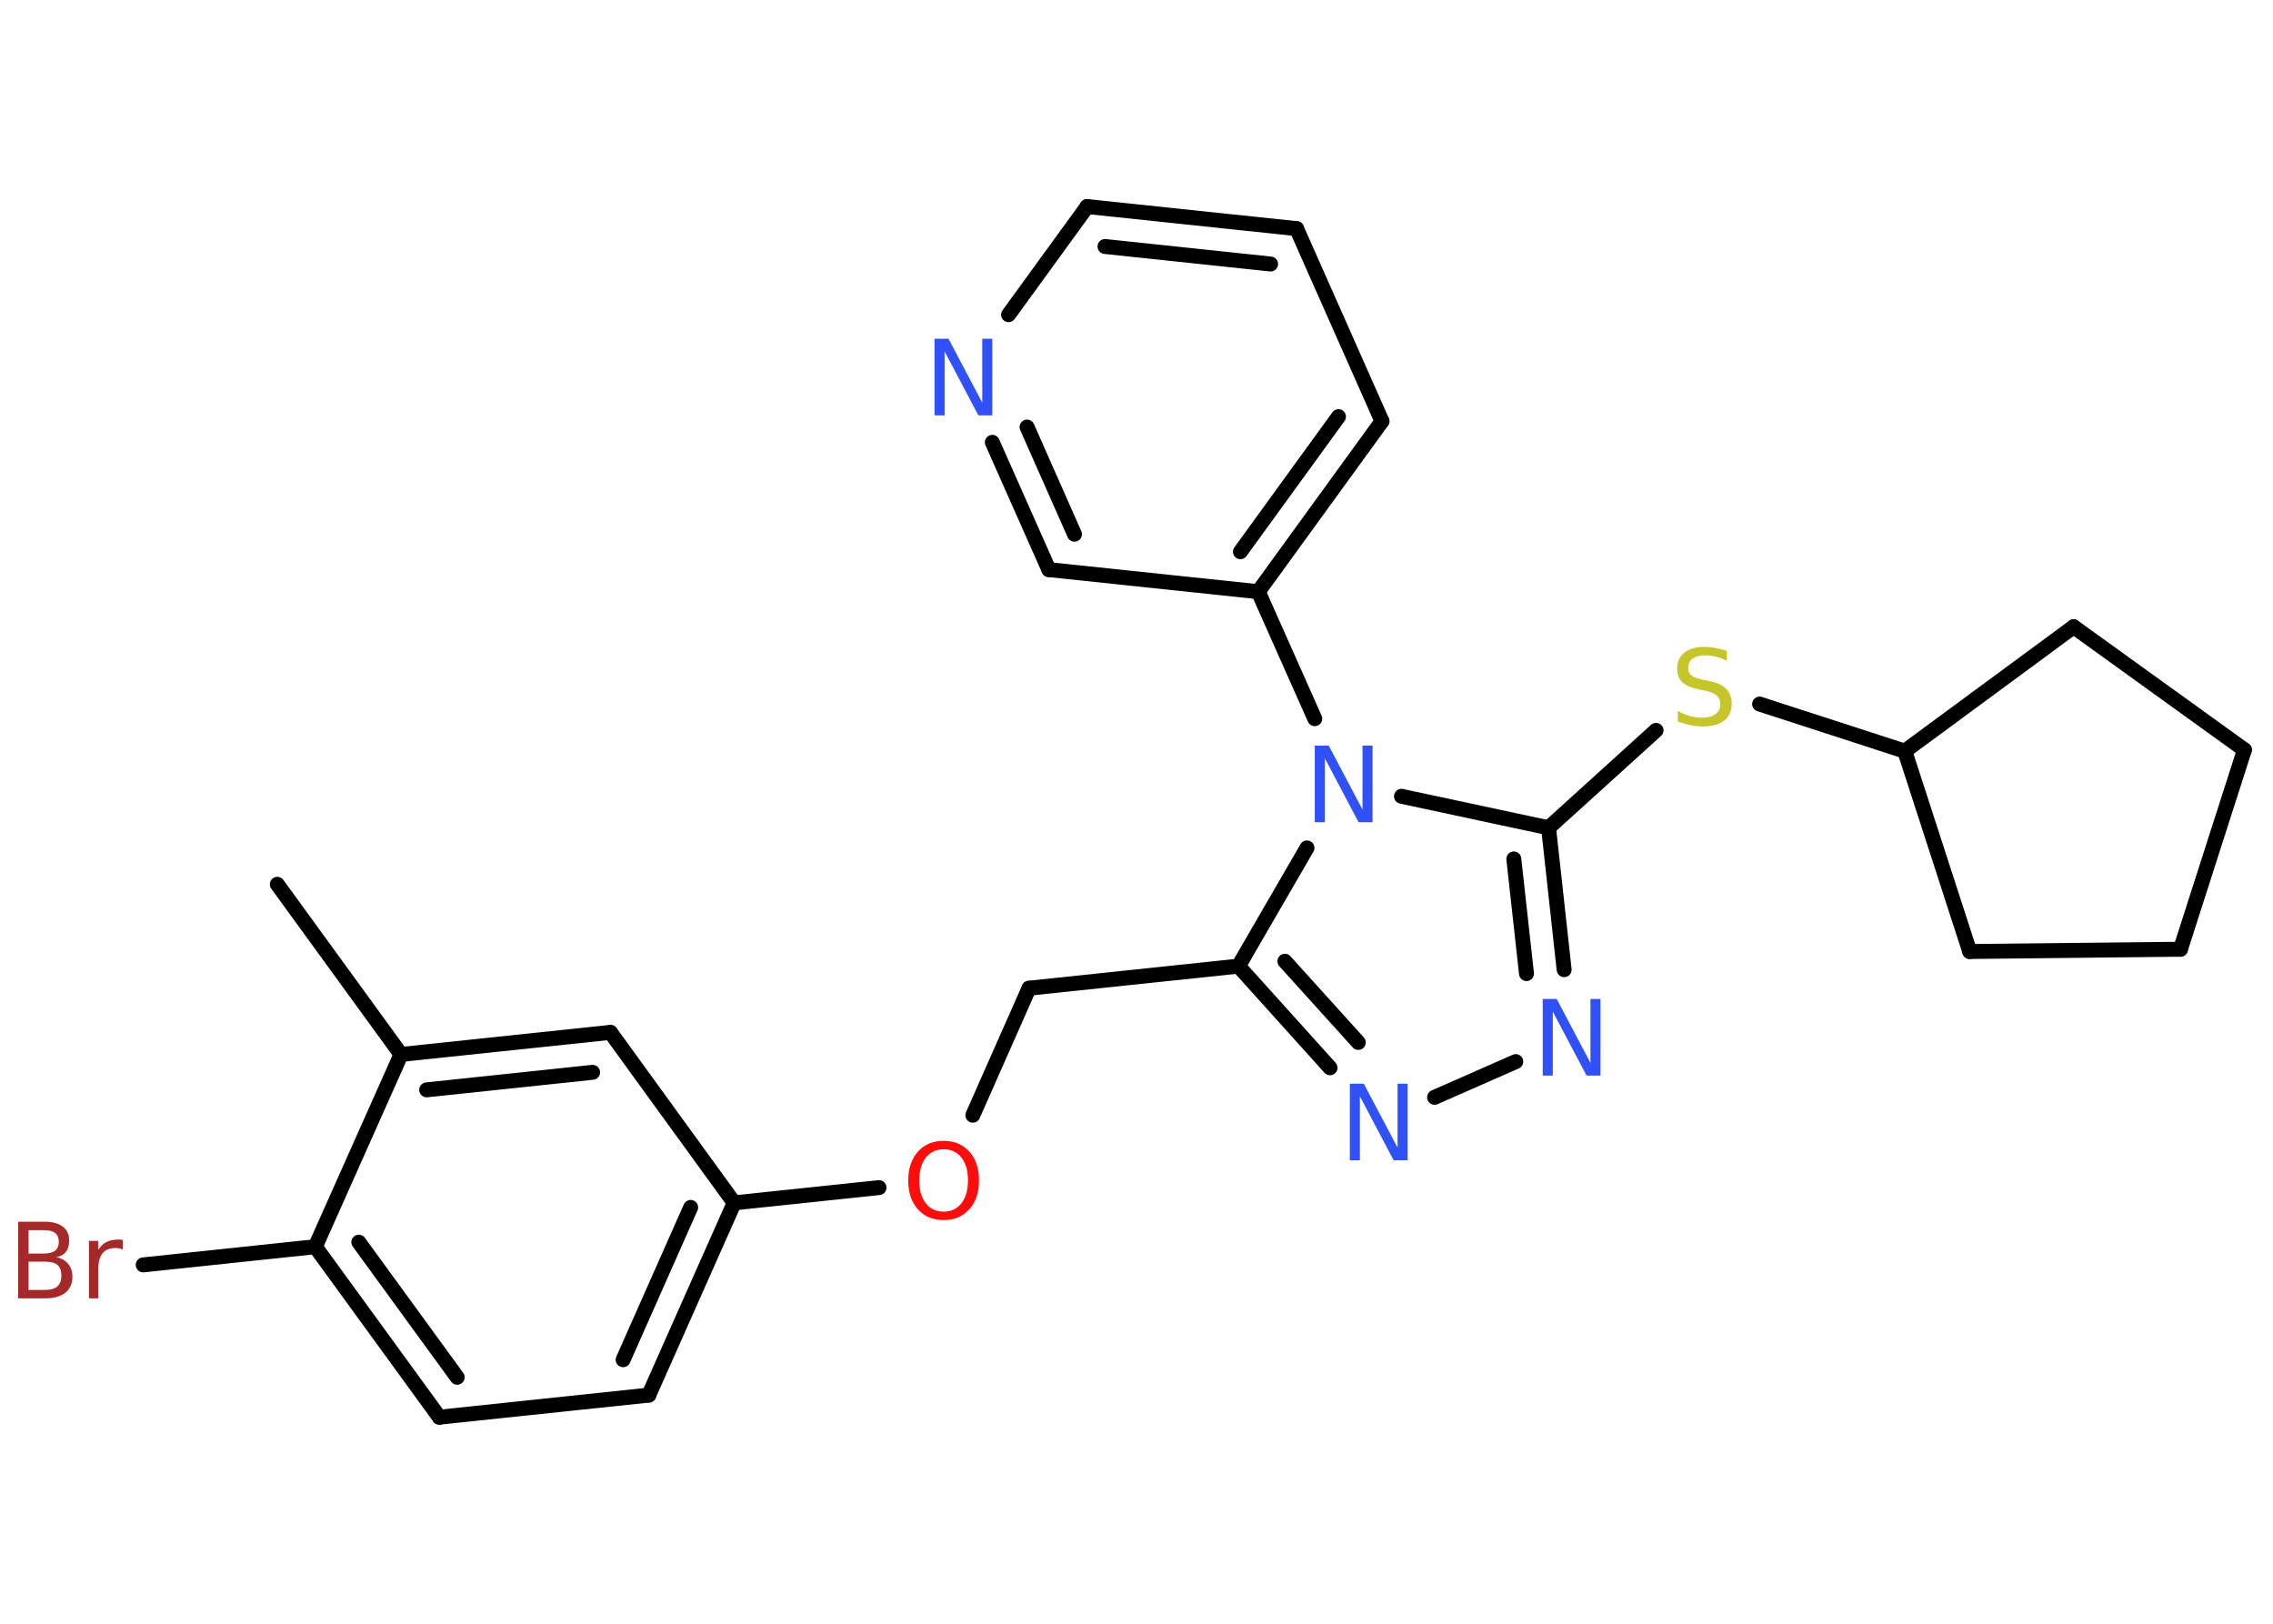 <?xml version='1.0' encoding='UTF-8'?>
<!DOCTYPE svg PUBLIC "-//W3C//DTD SVG 1.1//EN" "http://www.w3.org/Graphics/SVG/1.1/DTD/svg11.dtd">
<svg version='1.2' xmlns='http://www.w3.org/2000/svg' xmlns:xlink='http://www.w3.org/1999/xlink' width='70.0mm' height='50.0mm' viewBox='0 0 70.0 50.0'>
  <desc>Generated by the Chemistry Development Kit (http://github.com/cdk)</desc>
  <g stroke-linecap='round' stroke-linejoin='round' stroke='#000000' stroke-width='.46' fill='#3050F8'>
    <rect x='.0' y='.0' width='70.0' height='50.0' fill='#FFFFFF' stroke='none'/>
    <g id='mol1' class='mol'>
      <line id='mol1bnd1' class='bond' x1='8.54' y1='27.23' x2='12.35' y2='32.47'/>
      <g id='mol1bnd2' class='bond'>
        <line x1='18.8' y1='31.79' x2='12.35' y2='32.47'/>
        <line x1='18.25' y1='33.02' x2='13.14' y2='33.56'/>
      </g>
      <line id='mol1bnd3' class='bond' x1='18.8' y1='31.79' x2='22.61' y2='37.04'/>
      <line id='mol1bnd4' class='bond' x1='22.61' y1='37.04' x2='27.07' y2='36.57'/>
      <line id='mol1bnd5' class='bond' x1='29.96' y1='34.34' x2='31.69' y2='30.43'/>
      <line id='mol1bnd6' class='bond' x1='31.69' y1='30.43' x2='38.14' y2='29.75'/>
      <g id='mol1bnd7' class='bond'>
        <line x1='38.14' y1='29.75' x2='40.96' y2='32.88'/>
        <line x1='39.57' y1='29.6' x2='41.83' y2='32.1'/>
      </g>
      <line id='mol1bnd8' class='bond' x1='44.18' y1='33.79' x2='46.68' y2='32.69'/>
      <g id='mol1bnd9' class='bond'>
        <line x1='48.17' y1='29.86' x2='47.69' y2='25.49'/>
        <line x1='47.01' y1='29.98' x2='46.62' y2='26.45'/>
      </g>
      <line id='mol1bnd10' class='bond' x1='47.69' y1='25.49' x2='51.0' y2='22.49'/>
      <line id='mol1bnd11' class='bond' x1='54.19' y1='21.68' x2='58.66' y2='23.13'/>
      <line id='mol1bnd12' class='bond' x1='58.66' y1='23.13' x2='60.66' y2='29.3'/>
      <line id='mol1bnd13' class='bond' x1='60.66' y1='29.3' x2='67.15' y2='29.23'/>
      <line id='mol1bnd14' class='bond' x1='67.15' y1='29.23' x2='69.12' y2='23.09'/>
      <line id='mol1bnd15' class='bond' x1='69.12' y1='23.09' x2='63.86' y2='19.3'/>
      <line id='mol1bnd16' class='bond' x1='58.66' y1='23.13' x2='63.86' y2='19.3'/>
      <line id='mol1bnd17' class='bond' x1='47.69' y1='25.49' x2='43.16' y2='24.52'/>
      <line id='mol1bnd18' class='bond' x1='38.14' y1='29.75' x2='40.25' y2='26.11'/>
      <line id='mol1bnd19' class='bond' x1='40.49' y1='22.13' x2='38.75' y2='18.22'/>
      <g id='mol1bnd20' class='bond'>
        <line x1='38.75' y1='18.22' x2='42.56' y2='12.97'/>
        <line x1='38.2' y1='16.99' x2='41.22' y2='12.83'/>
      </g>
      <line id='mol1bnd21' class='bond' x1='42.56' y1='12.97' x2='39.93' y2='7.04'/>
      <g id='mol1bnd22' class='bond'>
        <line x1='39.93' y1='7.04' x2='33.48' y2='6.36'/>
        <line x1='39.13' y1='8.13' x2='34.03' y2='7.59'/>
      </g>
      <line id='mol1bnd23' class='bond' x1='33.48' y1='6.36' x2='31.06' y2='9.69'/>
      <g id='mol1bnd24' class='bond'>
        <line x1='30.56' y1='13.62' x2='32.3' y2='17.54'/>
        <line x1='31.63' y1='13.15' x2='33.09' y2='16.45'/>
      </g>
      <line id='mol1bnd25' class='bond' x1='38.75' y1='18.22' x2='32.3' y2='17.54'/>
      <g id='mol1bnd26' class='bond'>
        <line x1='19.98' y1='42.96' x2='22.61' y2='37.04'/>
        <line x1='19.19' y1='41.87' x2='21.27' y2='37.18'/>
      </g>
      <line id='mol1bnd27' class='bond' x1='19.98' y1='42.96' x2='13.53' y2='43.64'/>
      <g id='mol1bnd28' class='bond'>
        <line x1='9.71' y1='38.39' x2='13.53' y2='43.64'/>
        <line x1='11.05' y1='38.25' x2='14.08' y2='42.41'/>
      </g>
      <line id='mol1bnd29' class='bond' x1='12.35' y1='32.47' x2='9.71' y2='38.39'/>
      <line id='mol1bnd30' class='bond' x1='9.71' y1='38.39' x2='4.41' y2='38.95'/>
      <path id='mol1atm5' class='atom' d='M29.06 35.39q-.35 .0 -.55 .26q-.2 .26 -.2 .7q.0 .45 .2 .7q.2 .26 .55 .26q.35 .0 .55 -.26q.2 -.26 .2 -.7q.0 -.45 -.2 -.7q-.2 -.26 -.55 -.26zM29.06 35.13q.49 .0 .79 .33q.3 .33 .3 .89q.0 .56 -.3 .89q-.3 .33 -.79 .33q-.5 .0 -.79 -.33q-.3 -.33 -.3 -.89q.0 -.55 .3 -.89q.3 -.33 .79 -.33z' stroke='none' fill='#FF0D0D'/>
      <path id='mol1atm8' class='atom' d='M41.57 33.37h.43l1.04 1.97v-1.97h.31v2.36h-.43l-1.04 -1.97v1.97h-.31v-2.36z' stroke='none'/>
      <path id='mol1atm9' class='atom' d='M47.51 30.76h.43l1.04 1.97v-1.97h.31v2.36h-.43l-1.04 -1.97v1.97h-.31v-2.36z' stroke='none'/>
      <path id='mol1atm11' class='atom' d='M53.18 20.04v.31q-.18 -.09 -.34 -.13q-.16 -.04 -.31 -.04q-.26 .0 -.4 .1q-.14 .1 -.14 .29q.0 .16 .1 .23q.1 .08 .36 .13l.19 .04q.35 .07 .52 .24q.17 .17 .17 .46q.0 .34 -.23 .52q-.23 .18 -.68 .18q-.17 .0 -.36 -.04q-.19 -.04 -.39 -.11v-.33q.19 .11 .38 .16q.19 .05 .36 .05q.28 .0 .42 -.11q.15 -.11 .15 -.3q.0 -.17 -.11 -.27q-.11 -.1 -.35 -.15l-.19 -.04q-.36 -.07 -.52 -.22q-.16 -.15 -.16 -.42q.0 -.31 .22 -.49q.22 -.18 .61 -.18q.16 .0 .34 .03q.17 .03 .35 .09z' stroke='none' fill='#C6C62C'/>
      <path id='mol1atm17' class='atom' d='M40.49 22.96h.43l1.04 1.97v-1.97h.31v2.36h-.43l-1.04 -1.97v1.97h-.31v-2.36z' stroke='none'/>
      <path id='mol1atm22' class='atom' d='M28.78 10.43h.43l1.04 1.97v-1.97h.31v2.36h-.43l-1.04 -1.97v1.97h-.31v-2.36z' stroke='none'/>
      <path id='mol1atm27' class='atom' d='M.88 38.85v.87h.51q.26 .0 .38 -.11q.12 -.11 .12 -.33q.0 -.22 -.12 -.33q-.12 -.1 -.38 -.1h-.51zM.88 37.89v.71h.47q.23 .0 .35 -.09q.11 -.09 .11 -.27q.0 -.18 -.11 -.27q-.11 -.09 -.35 -.09h-.47zM.56 37.62h.81q.36 .0 .56 .15q.2 .15 .2 .43q.0 .22 -.1 .35q-.1 .13 -.3 .16q.24 .05 .37 .21q.13 .16 .13 .4q.0 .31 -.22 .49q-.22 .17 -.61 .17h-.84v-2.36zM3.78 38.48q-.05 -.03 -.11 -.04q-.06 -.01 -.13 -.01q-.24 .0 -.38 .16q-.13 .16 -.13 .46v.93h-.29v-1.77h.29v.28q.09 -.16 .24 -.24q.15 -.08 .36 -.08q.03 .0 .07 .0q.03 .0 .08 .01v.3z' stroke='none' fill='#A62929'/>
    </g>
  </g>
</svg>
